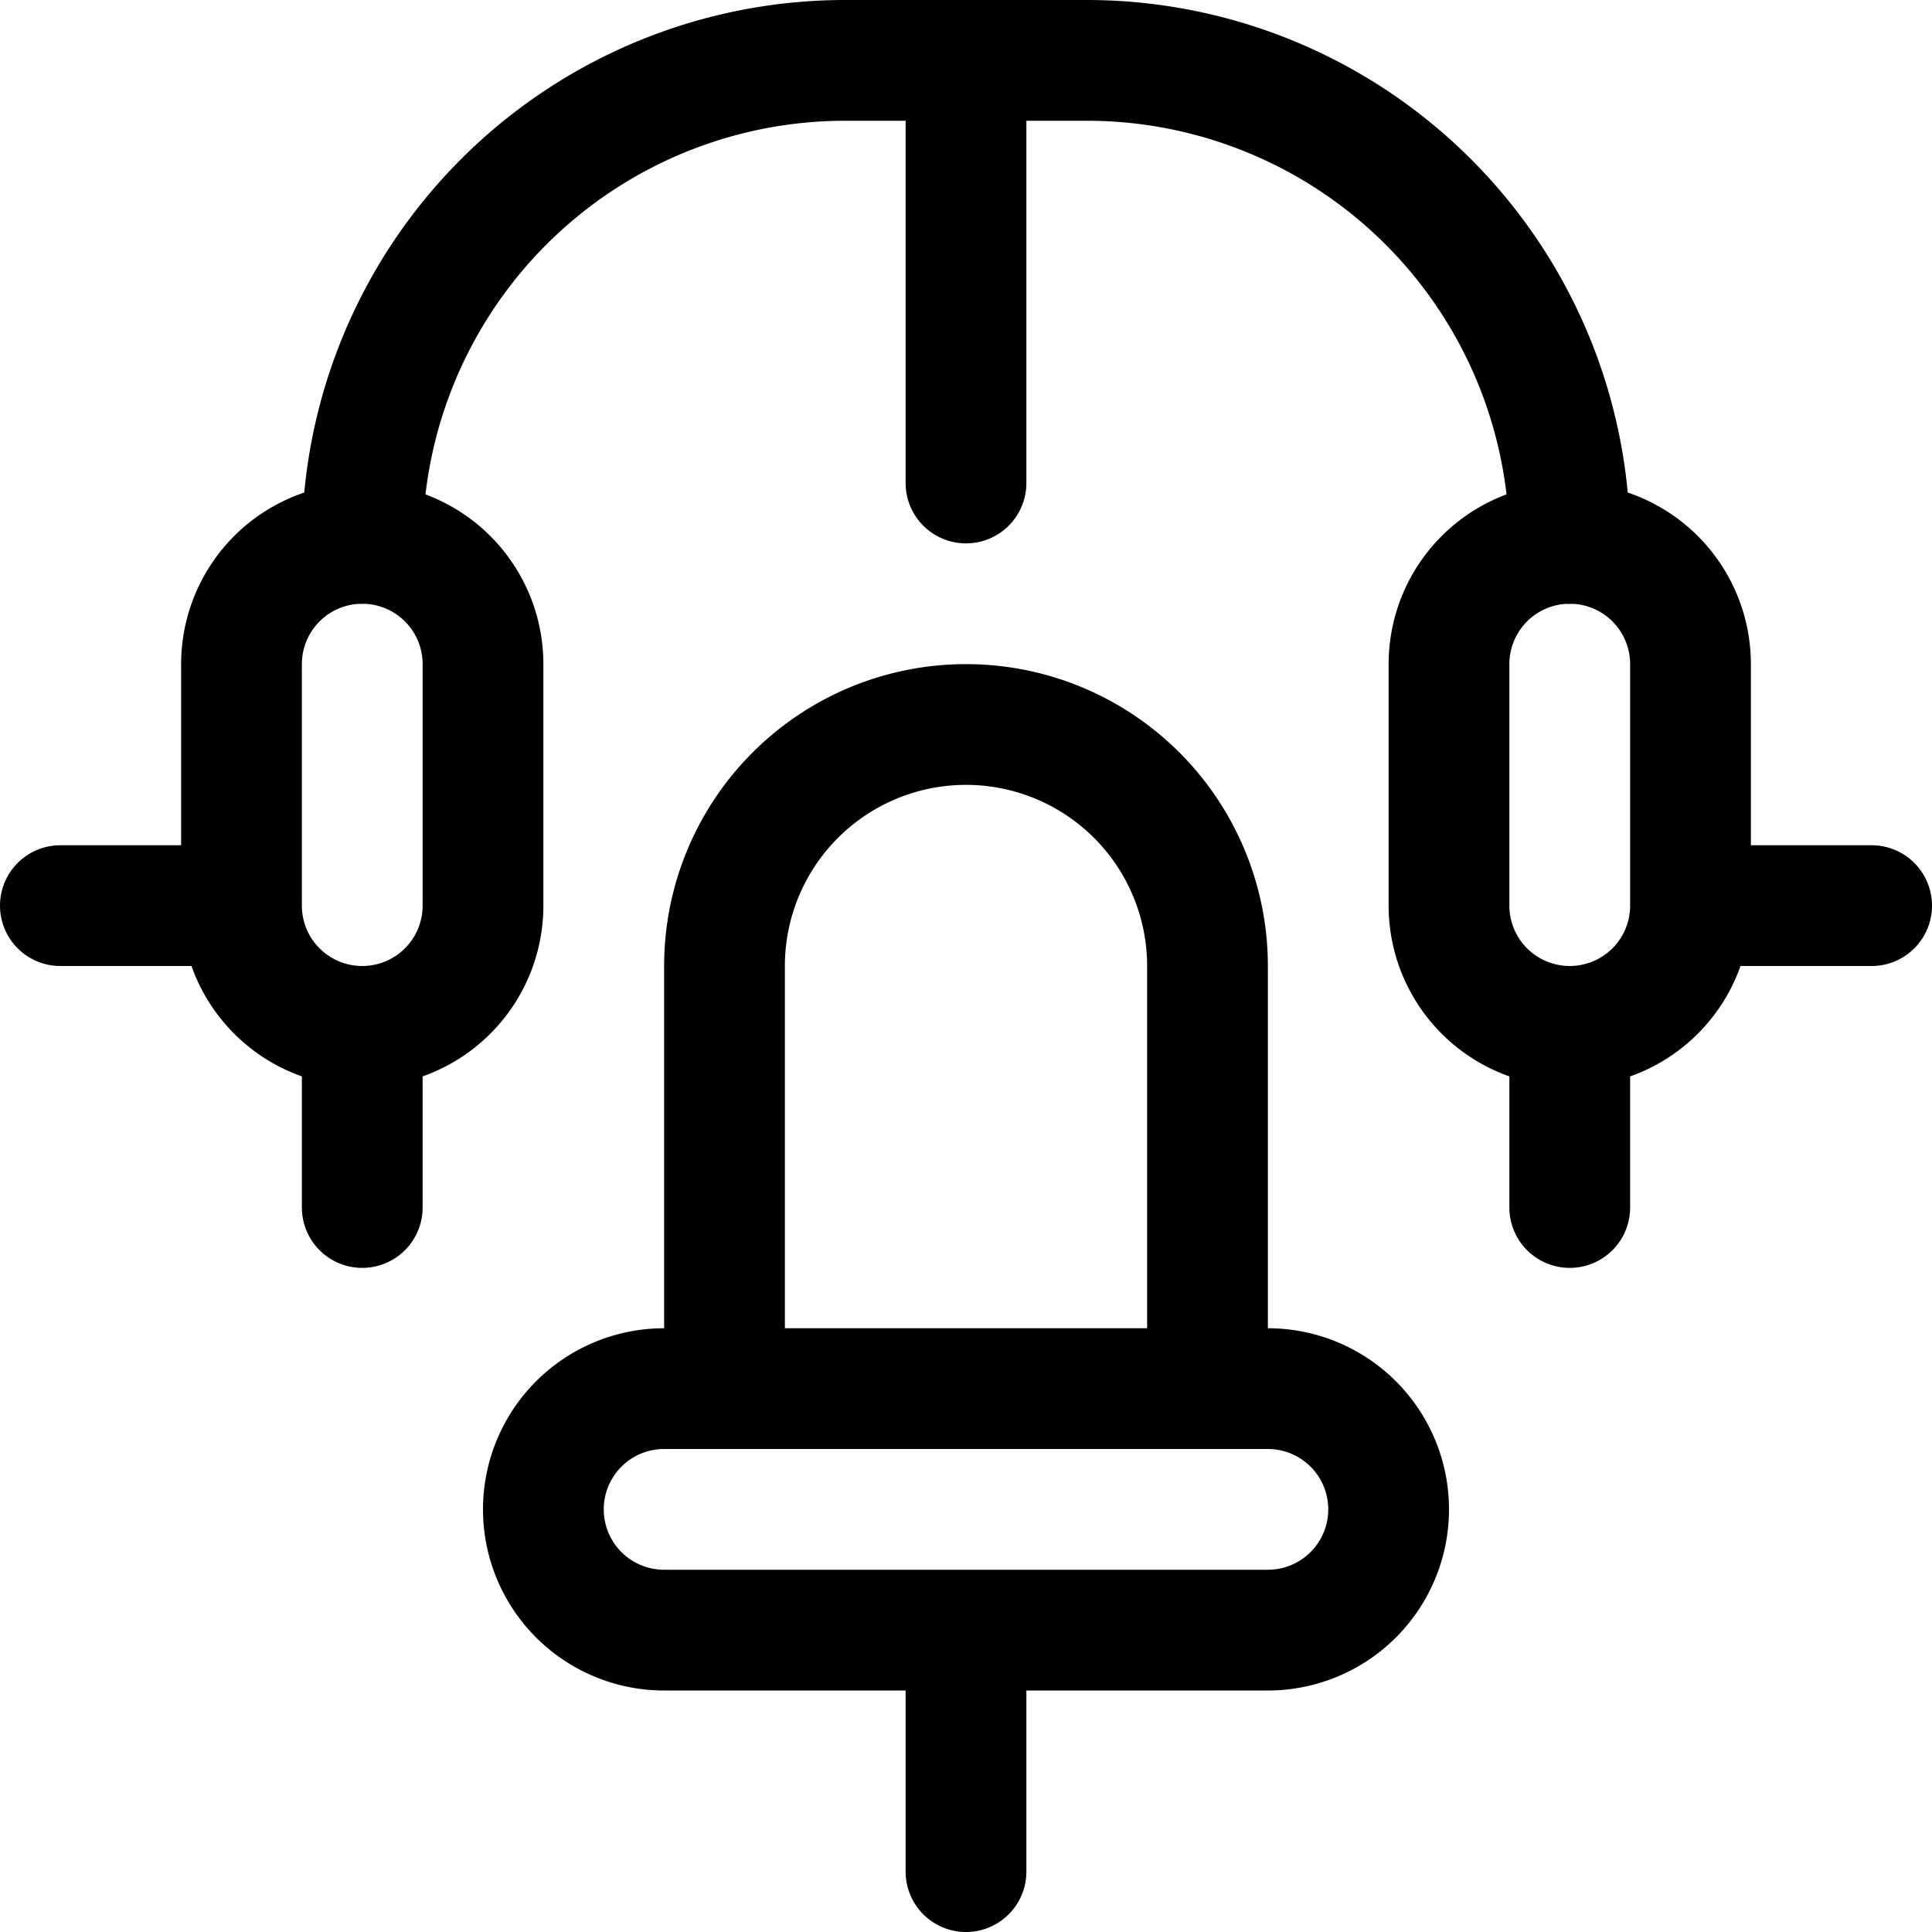 <svg id="Regular" xmlns="http://www.w3.org/2000/svg" viewBox="0 0 24 24" width="24" height="24"><defs><style>.cls-1{fill:none;stroke:#000;stroke-linecap:round;stroke-linejoin:round;stroke-width:1.5px}</style></defs><title>fitness-machine</title><path class="cls-1" d="M4.5 6.75a6 6 0 0 1 6-6h3a6 6 0 0 1 6 6"/><path class="cls-1" d="M6 8.25a1.5 1.5 0 0 0-3 0v3a1.5 1.5 0 0 0 3 0zm-1.5 4.5V15M3 11.25H.75m17.25-3a1.5 1.5 0 0 1 3 0v3a1.5 1.5 0 0 1-3 0zm1.5 4.5V15m1.5-3.75h2.25m-8.25 6H9V12a3 3 0 0 1 6 0zm2.25 1.5a1.5 1.5 0 0 0-1.5-1.5h-7.5a1.5 1.5 0 0 0 0 3h7.5a1.5 1.5 0 0 0 1.5-1.5zM12 20.25v3m0-22.5V6"/></svg>